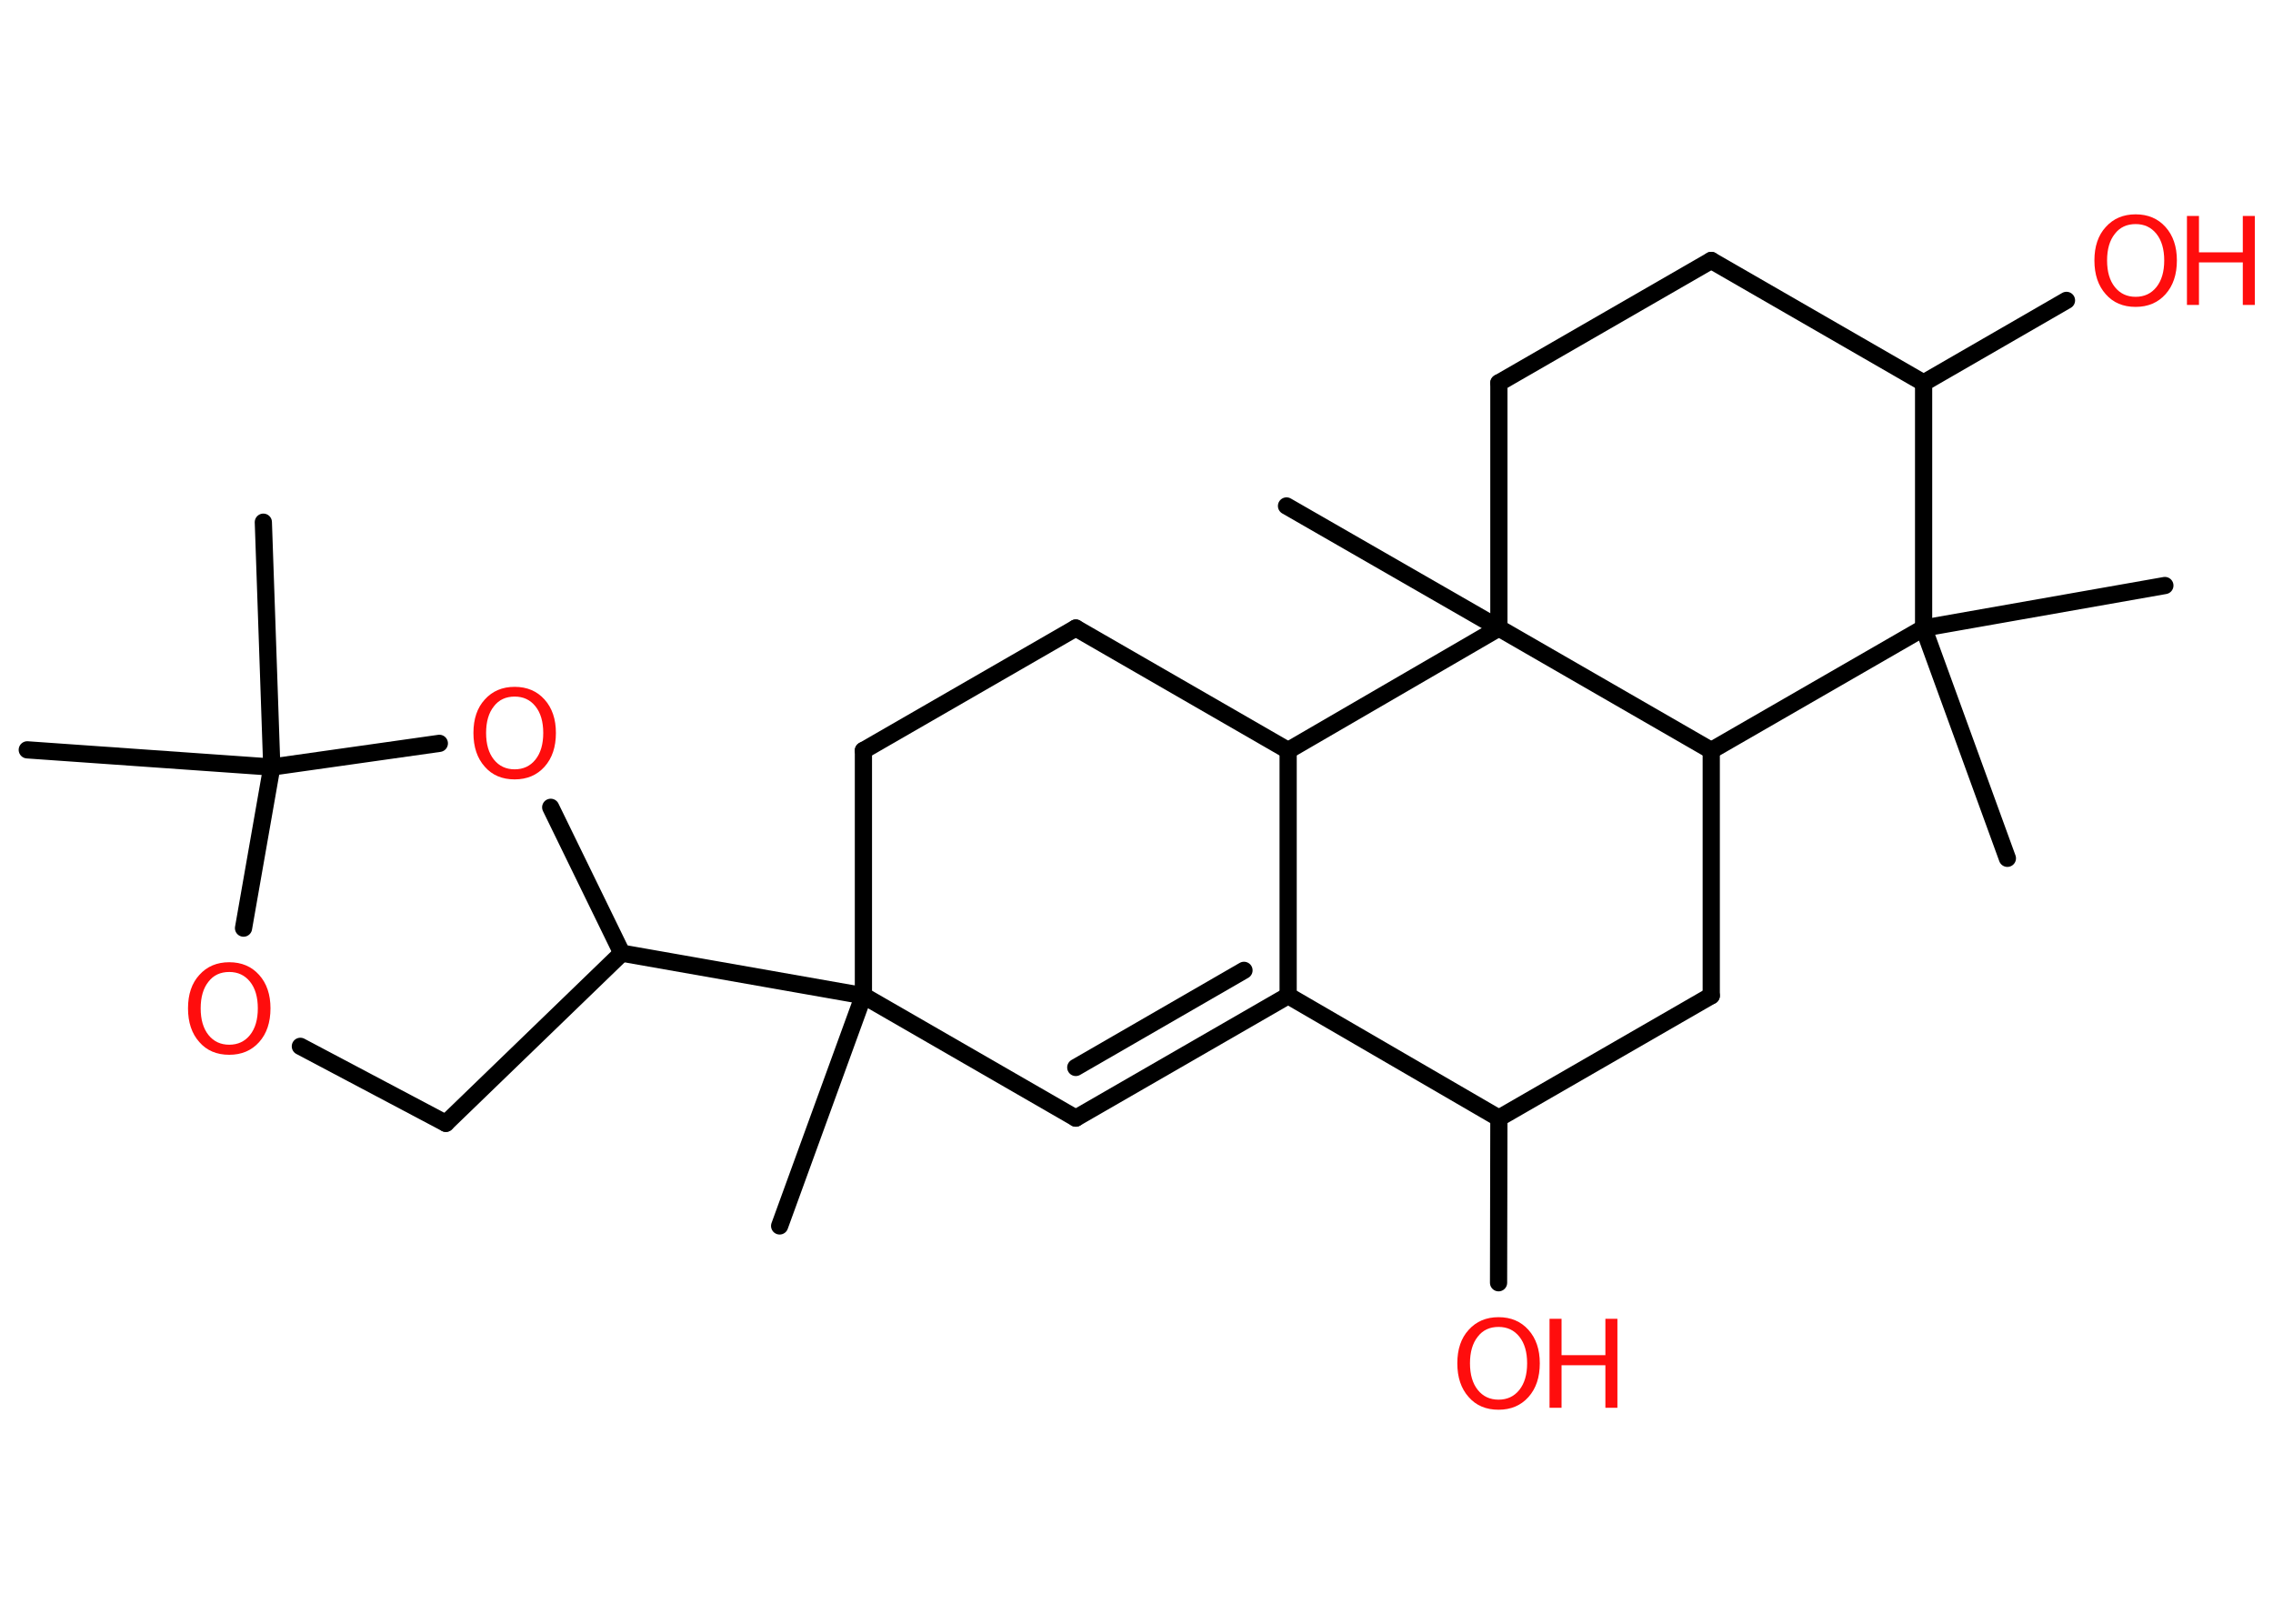 <?xml version='1.0' encoding='UTF-8'?>
<!DOCTYPE svg PUBLIC "-//W3C//DTD SVG 1.1//EN" "http://www.w3.org/Graphics/SVG/1.1/DTD/svg11.dtd">
<svg version='1.2' xmlns='http://www.w3.org/2000/svg' xmlns:xlink='http://www.w3.org/1999/xlink' width='70.0mm' height='50.0mm' viewBox='0 0 70.0 50.0'>
  <desc>Generated by the Chemistry Development Kit (http://github.com/cdk)</desc>
  <g stroke-linecap='round' stroke-linejoin='round' stroke='#000000' stroke-width='.53' fill='#FF0D0D'>
    <rect x='.0' y='.0' width='70.0' height='50.0' fill='#FFFFFF' stroke='none'/>
    <g id='mol1' class='mol'>
      <line id='mol1bnd1' class='bond' x1='8.11' y1='16.08' x2='8.37' y2='23.62'/>
      <line id='mol1bnd2' class='bond' x1='8.37' y1='23.62' x2='.84' y2='23.09'/>
      <line id='mol1bnd3' class='bond' x1='8.37' y1='23.62' x2='7.5' y2='28.58'/>
      <line id='mol1bnd4' class='bond' x1='9.25' y1='32.22' x2='13.73' y2='34.59'/>
      <line id='mol1bnd5' class='bond' x1='13.73' y1='34.59' x2='19.15' y2='29.35'/>
      <line id='mol1bnd6' class='bond' x1='19.15' y1='29.35' x2='26.59' y2='30.66'/>
      <line id='mol1bnd7' class='bond' x1='26.59' y1='30.66' x2='24.01' y2='37.75'/>
      <line id='mol1bnd8' class='bond' x1='26.59' y1='30.66' x2='33.13' y2='34.43'/>
      <g id='mol1bnd9' class='bond'>
        <line x1='33.13' y1='34.43' x2='39.67' y2='30.66'/>
        <line x1='33.13' y1='32.87' x2='38.31' y2='29.88'/>
      </g>
      <line id='mol1bnd10' class='bond' x1='39.67' y1='30.66' x2='46.16' y2='34.43'/>
      <line id='mol1bnd11' class='bond' x1='46.16' y1='34.43' x2='46.15' y2='39.5'/>
      <line id='mol1bnd12' class='bond' x1='46.16' y1='34.43' x2='52.7' y2='30.66'/>
      <line id='mol1bnd13' class='bond' x1='52.7' y1='30.66' x2='52.7' y2='23.11'/>
      <line id='mol1bnd14' class='bond' x1='52.7' y1='23.11' x2='59.24' y2='19.34'/>
      <line id='mol1bnd15' class='bond' x1='59.24' y1='19.34' x2='61.82' y2='26.43'/>
      <line id='mol1bnd16' class='bond' x1='59.24' y1='19.34' x2='66.67' y2='18.03'/>
      <line id='mol1bnd17' class='bond' x1='59.24' y1='19.34' x2='59.24' y2='11.79'/>
      <line id='mol1bnd18' class='bond' x1='59.24' y1='11.79' x2='63.64' y2='9.25'/>
      <line id='mol1bnd19' class='bond' x1='59.24' y1='11.79' x2='52.7' y2='8.02'/>
      <line id='mol1bnd20' class='bond' x1='52.7' y1='8.02' x2='46.16' y2='11.79'/>
      <line id='mol1bnd21' class='bond' x1='46.16' y1='11.79' x2='46.16' y2='19.34'/>
      <line id='mol1bnd22' class='bond' x1='52.7' y1='23.11' x2='46.16' y2='19.34'/>
      <line id='mol1bnd23' class='bond' x1='46.16' y1='19.34' x2='39.62' y2='15.58'/>
      <line id='mol1bnd24' class='bond' x1='46.16' y1='19.34' x2='39.67' y2='23.11'/>
      <line id='mol1bnd25' class='bond' x1='39.67' y1='30.66' x2='39.67' y2='23.11'/>
      <line id='mol1bnd26' class='bond' x1='39.67' y1='23.11' x2='33.13' y2='19.34'/>
      <line id='mol1bnd27' class='bond' x1='33.13' y1='19.34' x2='26.59' y2='23.11'/>
      <line id='mol1bnd28' class='bond' x1='26.59' y1='30.66' x2='26.59' y2='23.11'/>
      <line id='mol1bnd29' class='bond' x1='19.15' y1='29.35' x2='16.96' y2='24.86'/>
      <line id='mol1bnd30' class='bond' x1='8.37' y1='23.62' x2='13.53' y2='22.89'/>
      <path id='mol1atm4' class='atom' d='M7.06 29.93q-.41 .0 -.64 .3q-.24 .3 -.24 .82q.0 .52 .24 .82q.24 .3 .64 .3q.4 .0 .64 -.3q.24 -.3 .24 -.82q.0 -.52 -.24 -.82q-.24 -.3 -.64 -.3zM7.06 29.63q.57 .0 .92 .39q.35 .39 .35 1.03q.0 .65 -.35 1.04q-.35 .39 -.92 .39q-.58 .0 -.92 -.39q-.35 -.39 -.35 -1.04q.0 -.65 .35 -1.03q.35 -.39 .92 -.39z' stroke='none'/>
      <g id='mol1atm12' class='atom'>
        <path d='M46.15 40.86q-.41 .0 -.64 .3q-.24 .3 -.24 .82q.0 .52 .24 .82q.24 .3 .64 .3q.4 .0 .64 -.3q.24 -.3 .24 -.82q.0 -.52 -.24 -.82q-.24 -.3 -.64 -.3zM46.15 40.56q.57 .0 .92 .39q.35 .39 .35 1.03q.0 .65 -.35 1.04q-.35 .39 -.92 .39q-.58 .0 -.92 -.39q-.35 -.39 -.35 -1.04q.0 -.65 .35 -1.03q.35 -.39 .92 -.39z' stroke='none'/>
        <path d='M47.72 40.61h.37v1.12h1.35v-1.12h.37v2.74h-.37v-1.31h-1.35v1.31h-.37v-2.74z' stroke='none'/>
      </g>
      <g id='mol1atm19' class='atom'>
        <path d='M65.77 6.9q-.41 .0 -.64 .3q-.24 .3 -.24 .82q.0 .52 .24 .82q.24 .3 .64 .3q.4 .0 .64 -.3q.24 -.3 .24 -.82q.0 -.52 -.24 -.82q-.24 -.3 -.64 -.3zM65.77 6.6q.57 .0 .92 .39q.35 .39 .35 1.03q.0 .65 -.35 1.04q-.35 .39 -.92 .39q-.58 .0 -.92 -.39q-.35 -.39 -.35 -1.04q.0 -.65 .35 -1.03q.35 -.39 .92 -.39z' stroke='none'/>
        <path d='M67.35 6.65h.37v1.12h1.35v-1.12h.37v2.74h-.37v-1.31h-1.35v1.31h-.37v-2.74z' stroke='none'/>
      </g>
      <path id='mol1atm27' class='atom' d='M15.85 21.45q-.41 .0 -.64 .3q-.24 .3 -.24 .82q.0 .52 .24 .82q.24 .3 .64 .3q.4 .0 .64 -.3q.24 -.3 .24 -.82q.0 -.52 -.24 -.82q-.24 -.3 -.64 -.3zM15.85 21.15q.57 .0 .92 .39q.35 .39 .35 1.03q.0 .65 -.35 1.04q-.35 .39 -.92 .39q-.58 .0 -.92 -.39q-.35 -.39 -.35 -1.04q.0 -.65 .35 -1.03q.35 -.39 .92 -.39z' stroke='none'/>
    </g>
  </g>
</svg>

